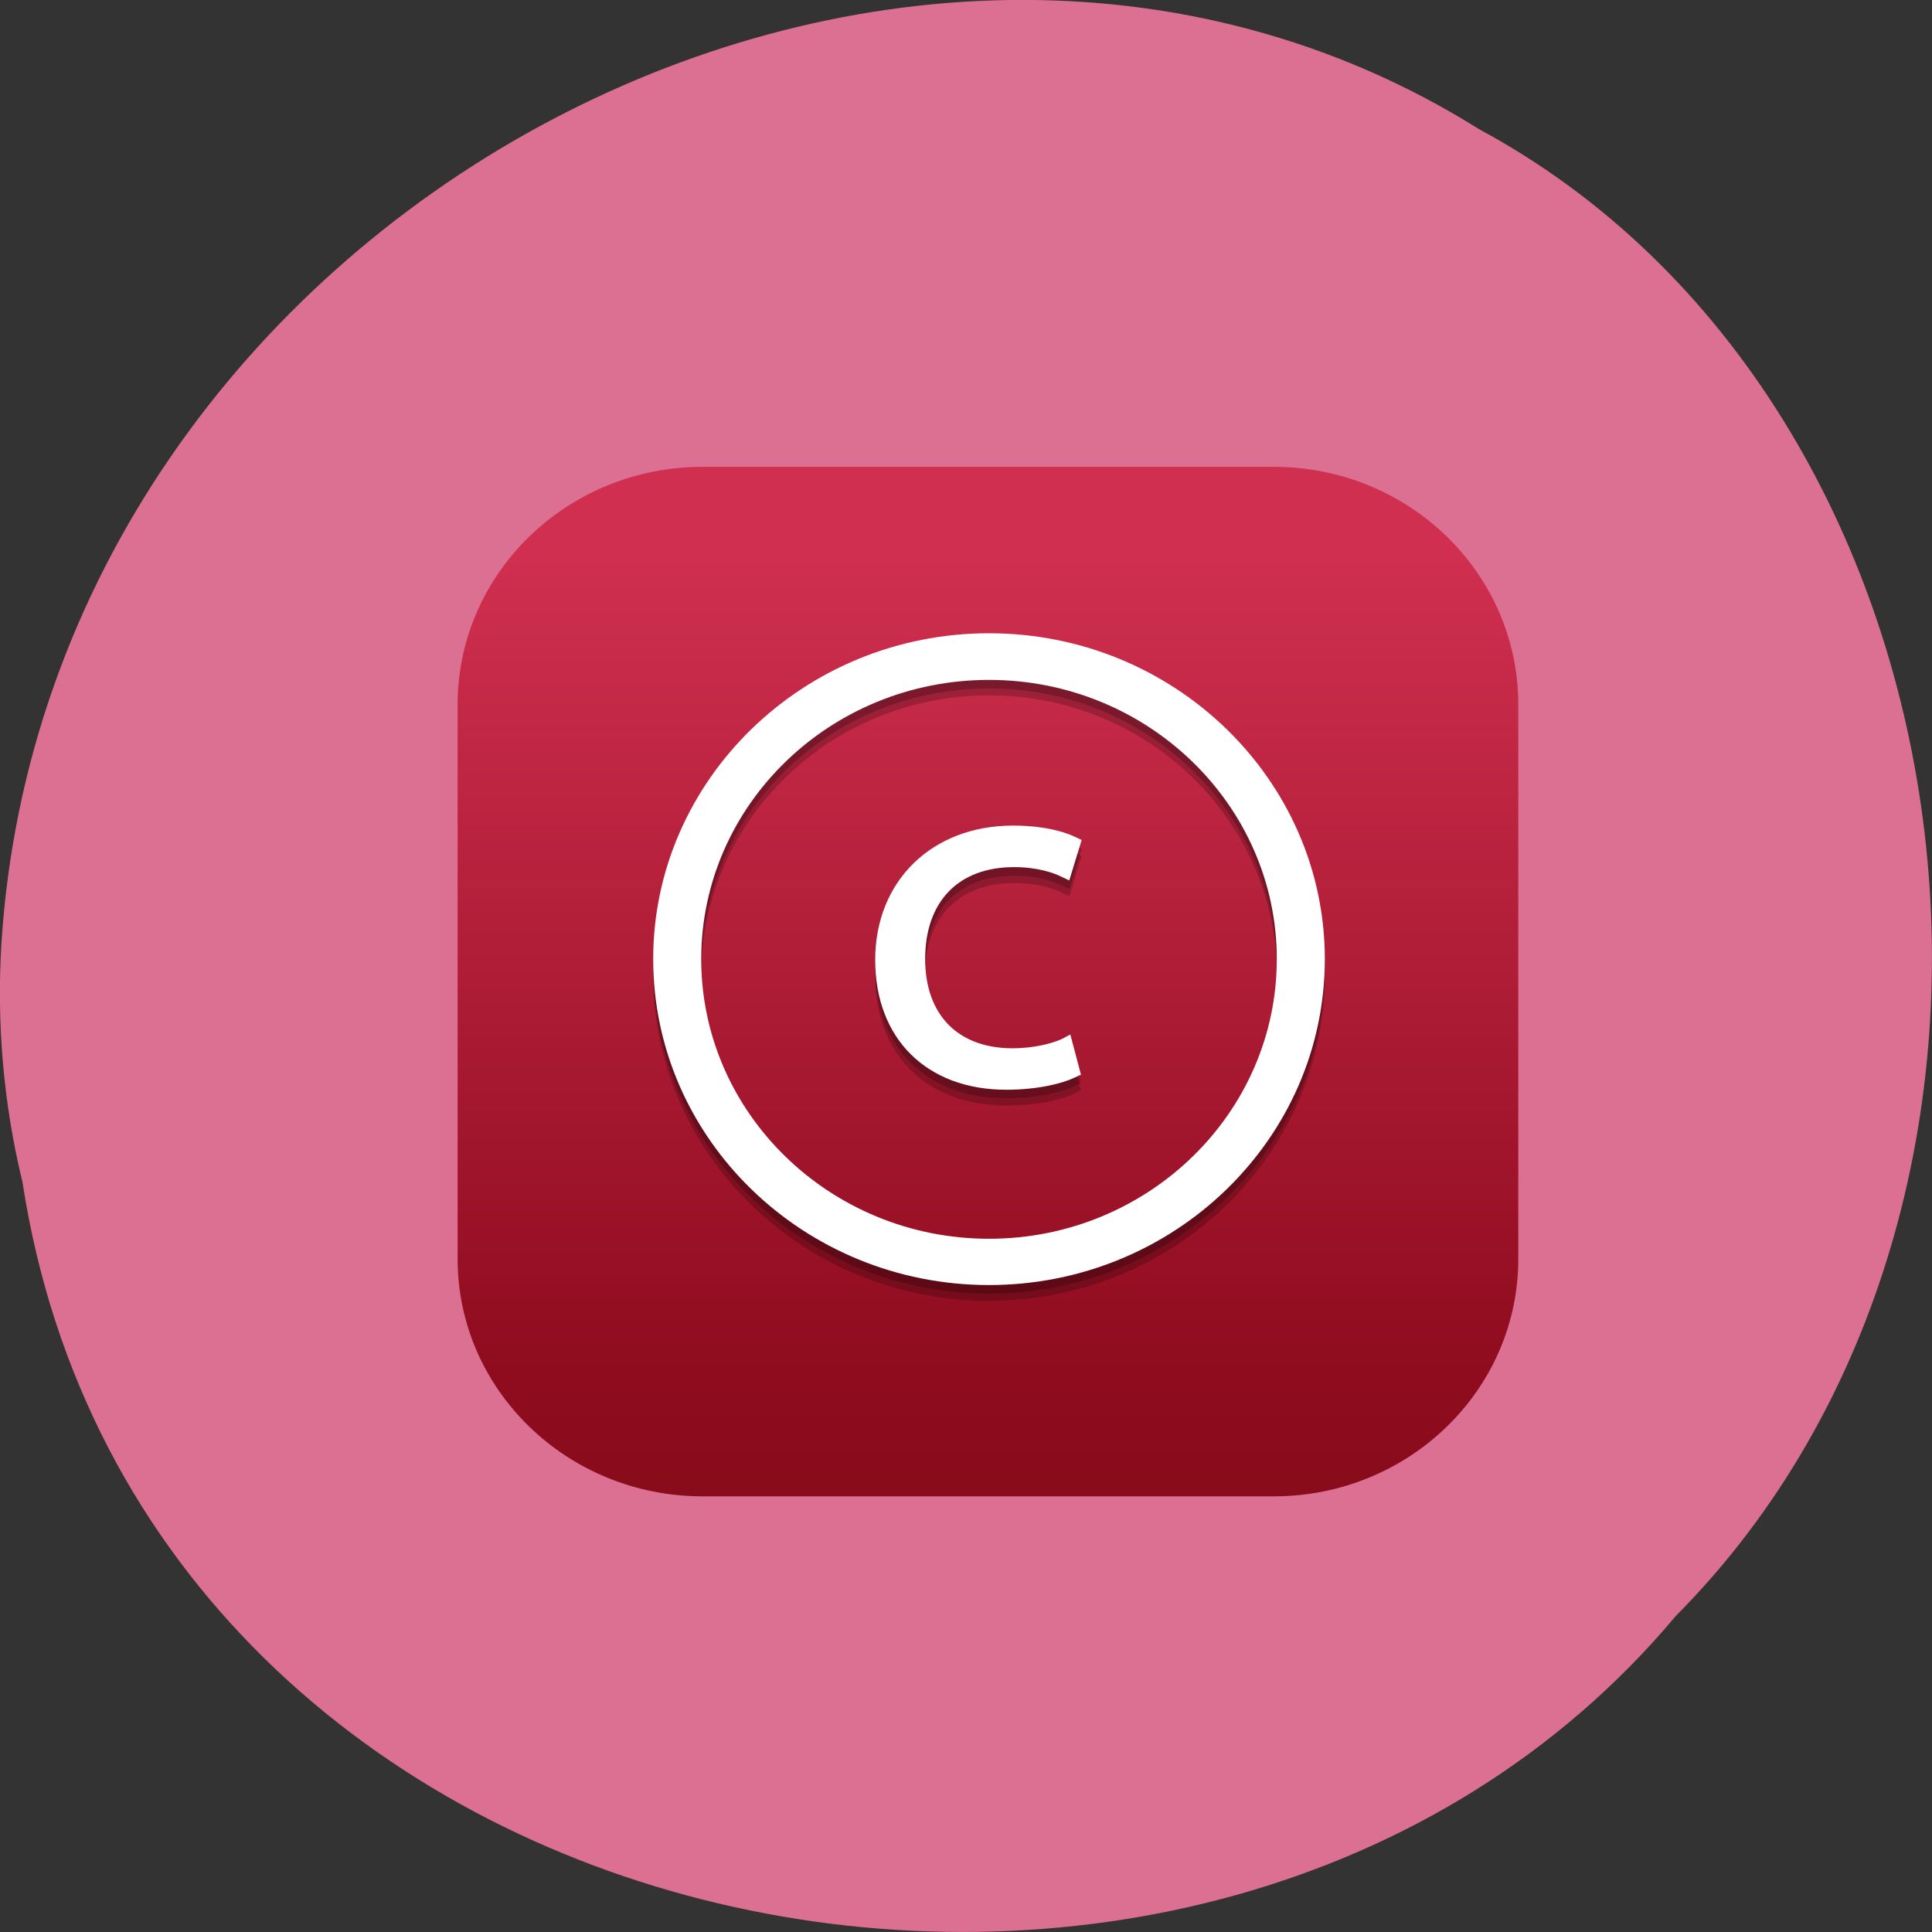 <svg xmlns="http://www.w3.org/2000/svg" xmlns:xlink="http://www.w3.org/1999/xlink" viewBox="0 0 22 22"><rect x="0" y="0" width="22" height="22" fill="#333333" stroke="none"/><defs><g id="7" clip-path="url(#6)"><path d="m 11.262 14.73 c -2.109 0 -3.824 -1.664 -3.824 -3.711 c 0 -2.047 1.715 -3.711 3.824 -3.711 c 2.109 0 3.824 1.668 3.824 3.711 c 0 2.047 -1.715 3.711 -3.824 3.711 m 0 -6.891 c -1.809 0 -3.277 1.426 -3.277 3.18 c 0 1.754 1.469 3.184 3.277 3.184 c 1.809 0 3.277 -1.43 3.277 -3.184 c 0 -1.754 -1.469 -3.18 -3.277 -3.18" fill="url(#4)"/><path d="m 12.09 11.926 c -0.141 0.066 -0.352 0.105 -0.559 0.105 c -0.625 0 -0.996 -0.379 -0.996 -1.016 c 0 -0.652 0.379 -1.043 1.012 -1.043 c 0.27 0 0.449 0.066 0.531 0.105 l 0.098 0.043 l 0.141 -0.457 l -0.066 -0.035 c -0.063 -0.027 -0.293 -0.129 -0.715 -0.129 c -0.922 0 -1.57 0.629 -1.57 1.527 c 0 0.898 0.586 1.48 1.492 1.48 c 0.367 0 0.648 -0.074 0.785 -0.141 l 0.066 -0.031 l -0.121 -0.457" fill="url(#5)"/></g><g id="C" clip-path="url(#B)"><path d="m 11.262 14.813 c -2.109 0 -3.824 -1.664 -3.824 -3.711 c 0 -2.047 1.715 -3.711 3.824 -3.711 c 2.109 0 3.824 1.664 3.824 3.711 c 0 2.043 -1.715 3.711 -3.824 3.711 m 0 -6.895 c -1.809 0 -3.277 1.43 -3.277 3.184 c 0 1.754 1.469 3.18 3.277 3.18 c 1.809 0 3.277 -1.426 3.277 -3.18 c 0 -1.754 -1.469 -3.184 -3.277 -3.184" fill="url(#9)"/><path d="m 12.09 12.01 c -0.141 0.066 -0.352 0.105 -0.559 0.105 c -0.625 0 -0.996 -0.379 -0.996 -1.016 c 0 -0.652 0.379 -1.043 1.012 -1.043 c 0.27 0 0.449 0.063 0.531 0.102 l 0.098 0.047 l 0.141 -0.457 l -0.066 -0.035 c -0.063 -0.031 -0.293 -0.133 -0.715 -0.133 c -0.922 0 -1.57 0.629 -1.57 1.531 c 0 0.898 0.586 1.477 1.492 1.477 c 0.367 0 0.648 -0.07 0.785 -0.141 l 0.066 -0.031 l -0.121 -0.453" fill="url(#A)"/></g><clipPath id="6"><path d="M 0,0 H22 V22 H0 z"/></clipPath><clipPath id="B"><path d="M 0,0 H22 V22 H0 z"/></clipPath><filter id="2" filterUnits="objectBoundingBox" x="0" y="0" width="22" height="22"><feColorMatrix type="matrix" in="SourceGraphic" values="0 0 0 0 1 0 0 0 0 1 0 0 0 0 1 0 0 0 1 0"/></filter><linearGradient id="9" gradientUnits="userSpaceOnUse" y1="236.7" x2="0" y2="51.698" gradientTransform="matrix(0.041 0 0 -0.04 30.31 116.29)" xlink:href="#4"/><linearGradient id="A" gradientUnits="userSpaceOnUse" y1="181.26" x2="0" y2="106.26" gradientTransform="matrix(0.041 0 0 -0.04 30.31 116.29)" xlink:href="#4"/><linearGradient id="5" gradientUnits="userSpaceOnUse" y1="179.27" x2="0" y2="104.27" gradientTransform="matrix(0.041 0 0 -0.04 30.31 116.29)" xlink:href="#4"/><linearGradient id="1" gradientUnits="userSpaceOnUse" y1="0.05" x2="0" y2="292.25" gradientTransform="matrix(0.041 0 0 0.04 5.062 5.316)"><stop offset="0.087" stop-color="#d02f4f"/><stop offset="0.865" stop-color="#900c1f"/><stop offset="1" stop-color="#880c1b"/></linearGradient><linearGradient id="0" gradientUnits="userSpaceOnUse" y1="108.31" x2="0" y2="103.64" gradientTransform="matrix(0.041 0 0 0.04 5.062 5.316)"><stop stop-color="#fff" stop-opacity="0"/><stop offset="1" stop-color="#fff" stop-opacity="0.745"/></linearGradient><linearGradient id="4" gradientUnits="userSpaceOnUse" y1="234.71" x2="0" y2="49.702" gradientTransform="matrix(0.041 0 0 -0.04 30.31 116.29)"><stop stop-color="#000"/><stop offset="1" stop-color="#000" stop-opacity="0.588"/></linearGradient><mask id="3"><g filter="url(#2)"><path fill-opacity="0.212" d="M 0,0 H22 V22 H0 z"/></g></mask><mask id="8"><g filter="url(#2)"><path fill-opacity="0.212" d="M 0,0 H22 V22 H0 z"/></g></mask></defs><path d="m 0.254 13.449 c 1.367 8.945 13.48 11.336 18.828 4.953 c 4.711 -4.742 3.539 -13.816 -2.238 -16.93 c -6.633 -4.16 -16.301 0.984 -16.828 9.273 c -0.055 0.906 0.023 1.824 0.238 2.707" fill="#db7093"/><path d="m 8.355 9.953 c 0 0.012 -0.012 0.023 -0.027 0.023 c -0.016 0 -0.027 -0.012 -0.027 -0.023 c 0 -0.012 0.012 -0.02 0.027 -0.02 c 0.016 0 0.027 0.008 0.027 0.02" fill="url(#0)"/><path d="m 8 5.316 h 6.504 c 1.539 0 2.785 1.211 2.785 2.707 v 6.313 c 0 1.492 -1.246 2.703 -2.785 2.703 h -6.504 c -1.539 0 -2.789 -1.211 -2.789 -2.703 v -6.313 c 0 -1.496 1.25 -2.707 2.789 -2.707" fill="url(#1)"/><use xlink:href="#7" mask="url(#3)"/><use xlink:href="#C" mask="url(#8)"/><g fill="#fff"><path d="m 11.262 14.633 c -2.109 0 -3.824 -1.664 -3.824 -3.711 c 0 -2.043 1.715 -3.711 3.824 -3.711 c 2.109 0 3.824 1.668 3.824 3.711 c 0 2.047 -1.715 3.711 -3.824 3.711 m 0 -6.891 c -1.809 0 -3.277 1.426 -3.277 3.18 c 0 1.754 1.469 3.184 3.277 3.184 c 1.809 0 3.277 -1.43 3.277 -3.184 c 0 -1.754 -1.469 -3.18 -3.277 -3.18"/><path d="m 12.09 11.832 c -0.141 0.063 -0.352 0.105 -0.559 0.105 c -0.625 0 -0.996 -0.383 -0.996 -1.016 c 0 -0.656 0.379 -1.047 1.012 -1.047 c 0.27 0 0.449 0.066 0.531 0.105 l 0.098 0.047 l 0.141 -0.461 l -0.066 -0.031 c -0.063 -0.031 -0.293 -0.133 -0.715 -0.133 c -0.922 0 -1.57 0.629 -1.57 1.531 c 0 0.895 0.586 1.477 1.492 1.477 c 0.367 0 0.648 -0.074 0.785 -0.141 l 0.066 -0.031 l -0.121 -0.457"/></g></svg>